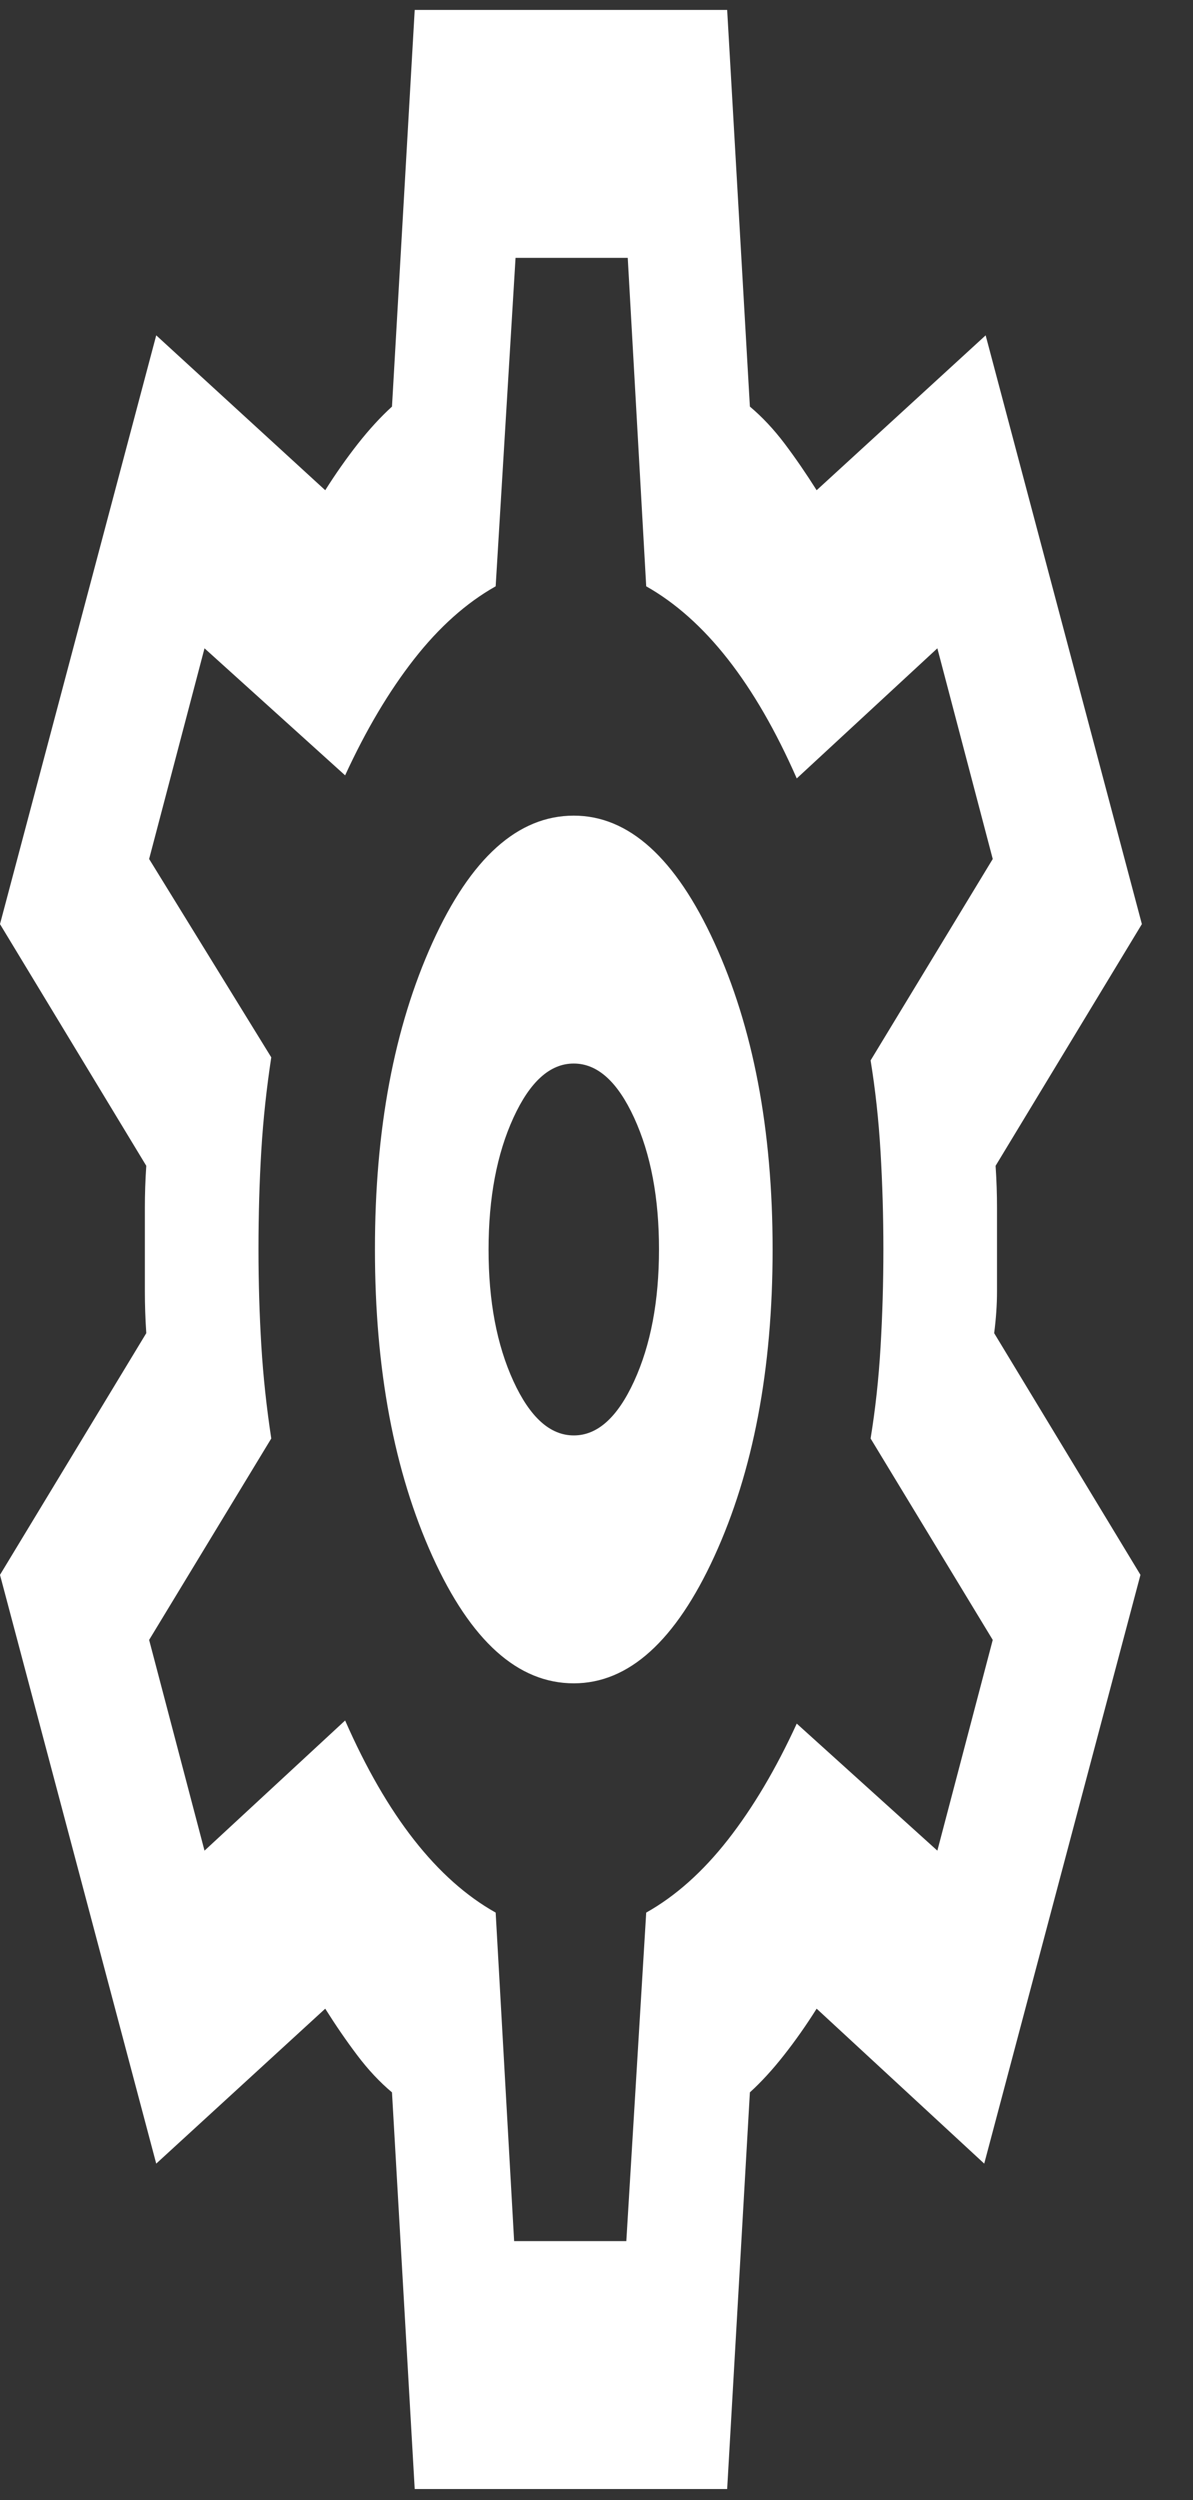 <svg width="21" height="44" viewBox="0 0 21 44" fill="none" xmlns="http://www.w3.org/2000/svg">
<rect x="0" y="0" width="21" height="44" fill="#333333" stroke="none"/>
<path d="M7.3 43.806L6.9 36.825C6.683 36.643 6.479 36.425 6.287 36.17C6.095 35.916 5.908 35.643 5.725 35.352L2.75 38.079L0 27.717L2.575 23.463C2.558 23.208 2.55 22.962 2.55 22.726V21.255C2.55 21.018 2.558 20.772 2.575 20.518L0 16.264L2.75 5.902L5.725 8.628C5.908 8.338 6.1 8.065 6.3 7.81C6.5 7.556 6.7 7.338 6.9 7.156L7.3 0.175H12.8L13.2 7.156C13.417 7.338 13.621 7.556 13.813 7.81C14.005 8.065 14.192 8.338 14.375 8.628L17.35 5.902L20.1 16.264L17.525 20.518C17.542 20.772 17.55 21.018 17.55 21.255V22.726C17.55 22.962 17.533 23.208 17.5 23.463L20.075 27.717L17.325 38.079L14.375 35.352C14.192 35.643 14 35.916 13.8 36.17C13.6 36.425 13.4 36.643 13.2 36.825L12.8 43.806H7.3ZM10.1 29.626C11.067 29.626 11.892 28.88 12.575 27.39C13.258 25.899 13.6 24.099 13.6 21.99C13.6 19.881 13.258 18.082 12.575 16.591C11.892 15.1 11.067 14.355 10.1 14.355C9.117 14.355 8.287 15.1 7.612 16.591C6.937 18.082 6.599 19.881 6.6 21.99C6.6 24.099 6.937 25.899 7.612 27.39C8.287 28.88 9.116 29.626 10.1 29.626ZM10.1 25.263C9.683 25.263 9.329 24.944 9.037 24.307C8.745 23.67 8.599 22.898 8.6 21.99C8.6 21.081 8.746 20.308 9.038 19.671C9.33 19.034 9.684 18.717 10.1 18.718C10.517 18.718 10.871 19.037 11.163 19.674C11.455 20.311 11.601 21.083 11.6 21.99C11.6 22.899 11.454 23.672 11.162 24.309C10.87 24.946 10.516 25.264 10.1 25.263ZM9.05 39.443H11.025L11.375 33.661C11.892 33.371 12.371 32.943 12.813 32.379C13.255 31.814 13.659 31.133 14.025 30.335L16.5 32.571L17.475 28.862L15.325 25.317C15.408 24.808 15.467 24.272 15.5 23.709C15.533 23.146 15.55 22.573 15.55 21.99C15.55 21.409 15.533 20.836 15.5 20.273C15.467 19.711 15.408 19.174 15.325 18.663L17.475 15.118L16.5 11.41L14.025 13.7C13.658 12.864 13.254 12.165 12.813 11.602C12.372 11.039 11.892 10.611 11.375 10.319L11.05 4.538H9.075L8.725 10.319C8.208 10.61 7.729 11.038 7.288 11.602C6.847 12.166 6.442 12.848 6.075 13.646L3.6 11.41L2.625 15.118L4.775 18.609C4.692 19.154 4.633 19.7 4.6 20.245C4.567 20.791 4.55 21.372 4.55 21.99C4.55 22.572 4.567 23.136 4.6 23.681C4.633 24.226 4.692 24.772 4.775 25.317L2.625 28.862L3.6 32.571L6.075 30.28C6.442 31.116 6.846 31.817 7.288 32.381C7.73 32.945 8.209 33.372 8.725 33.661L9.05 39.443Z" fill="white"/>
</svg>
